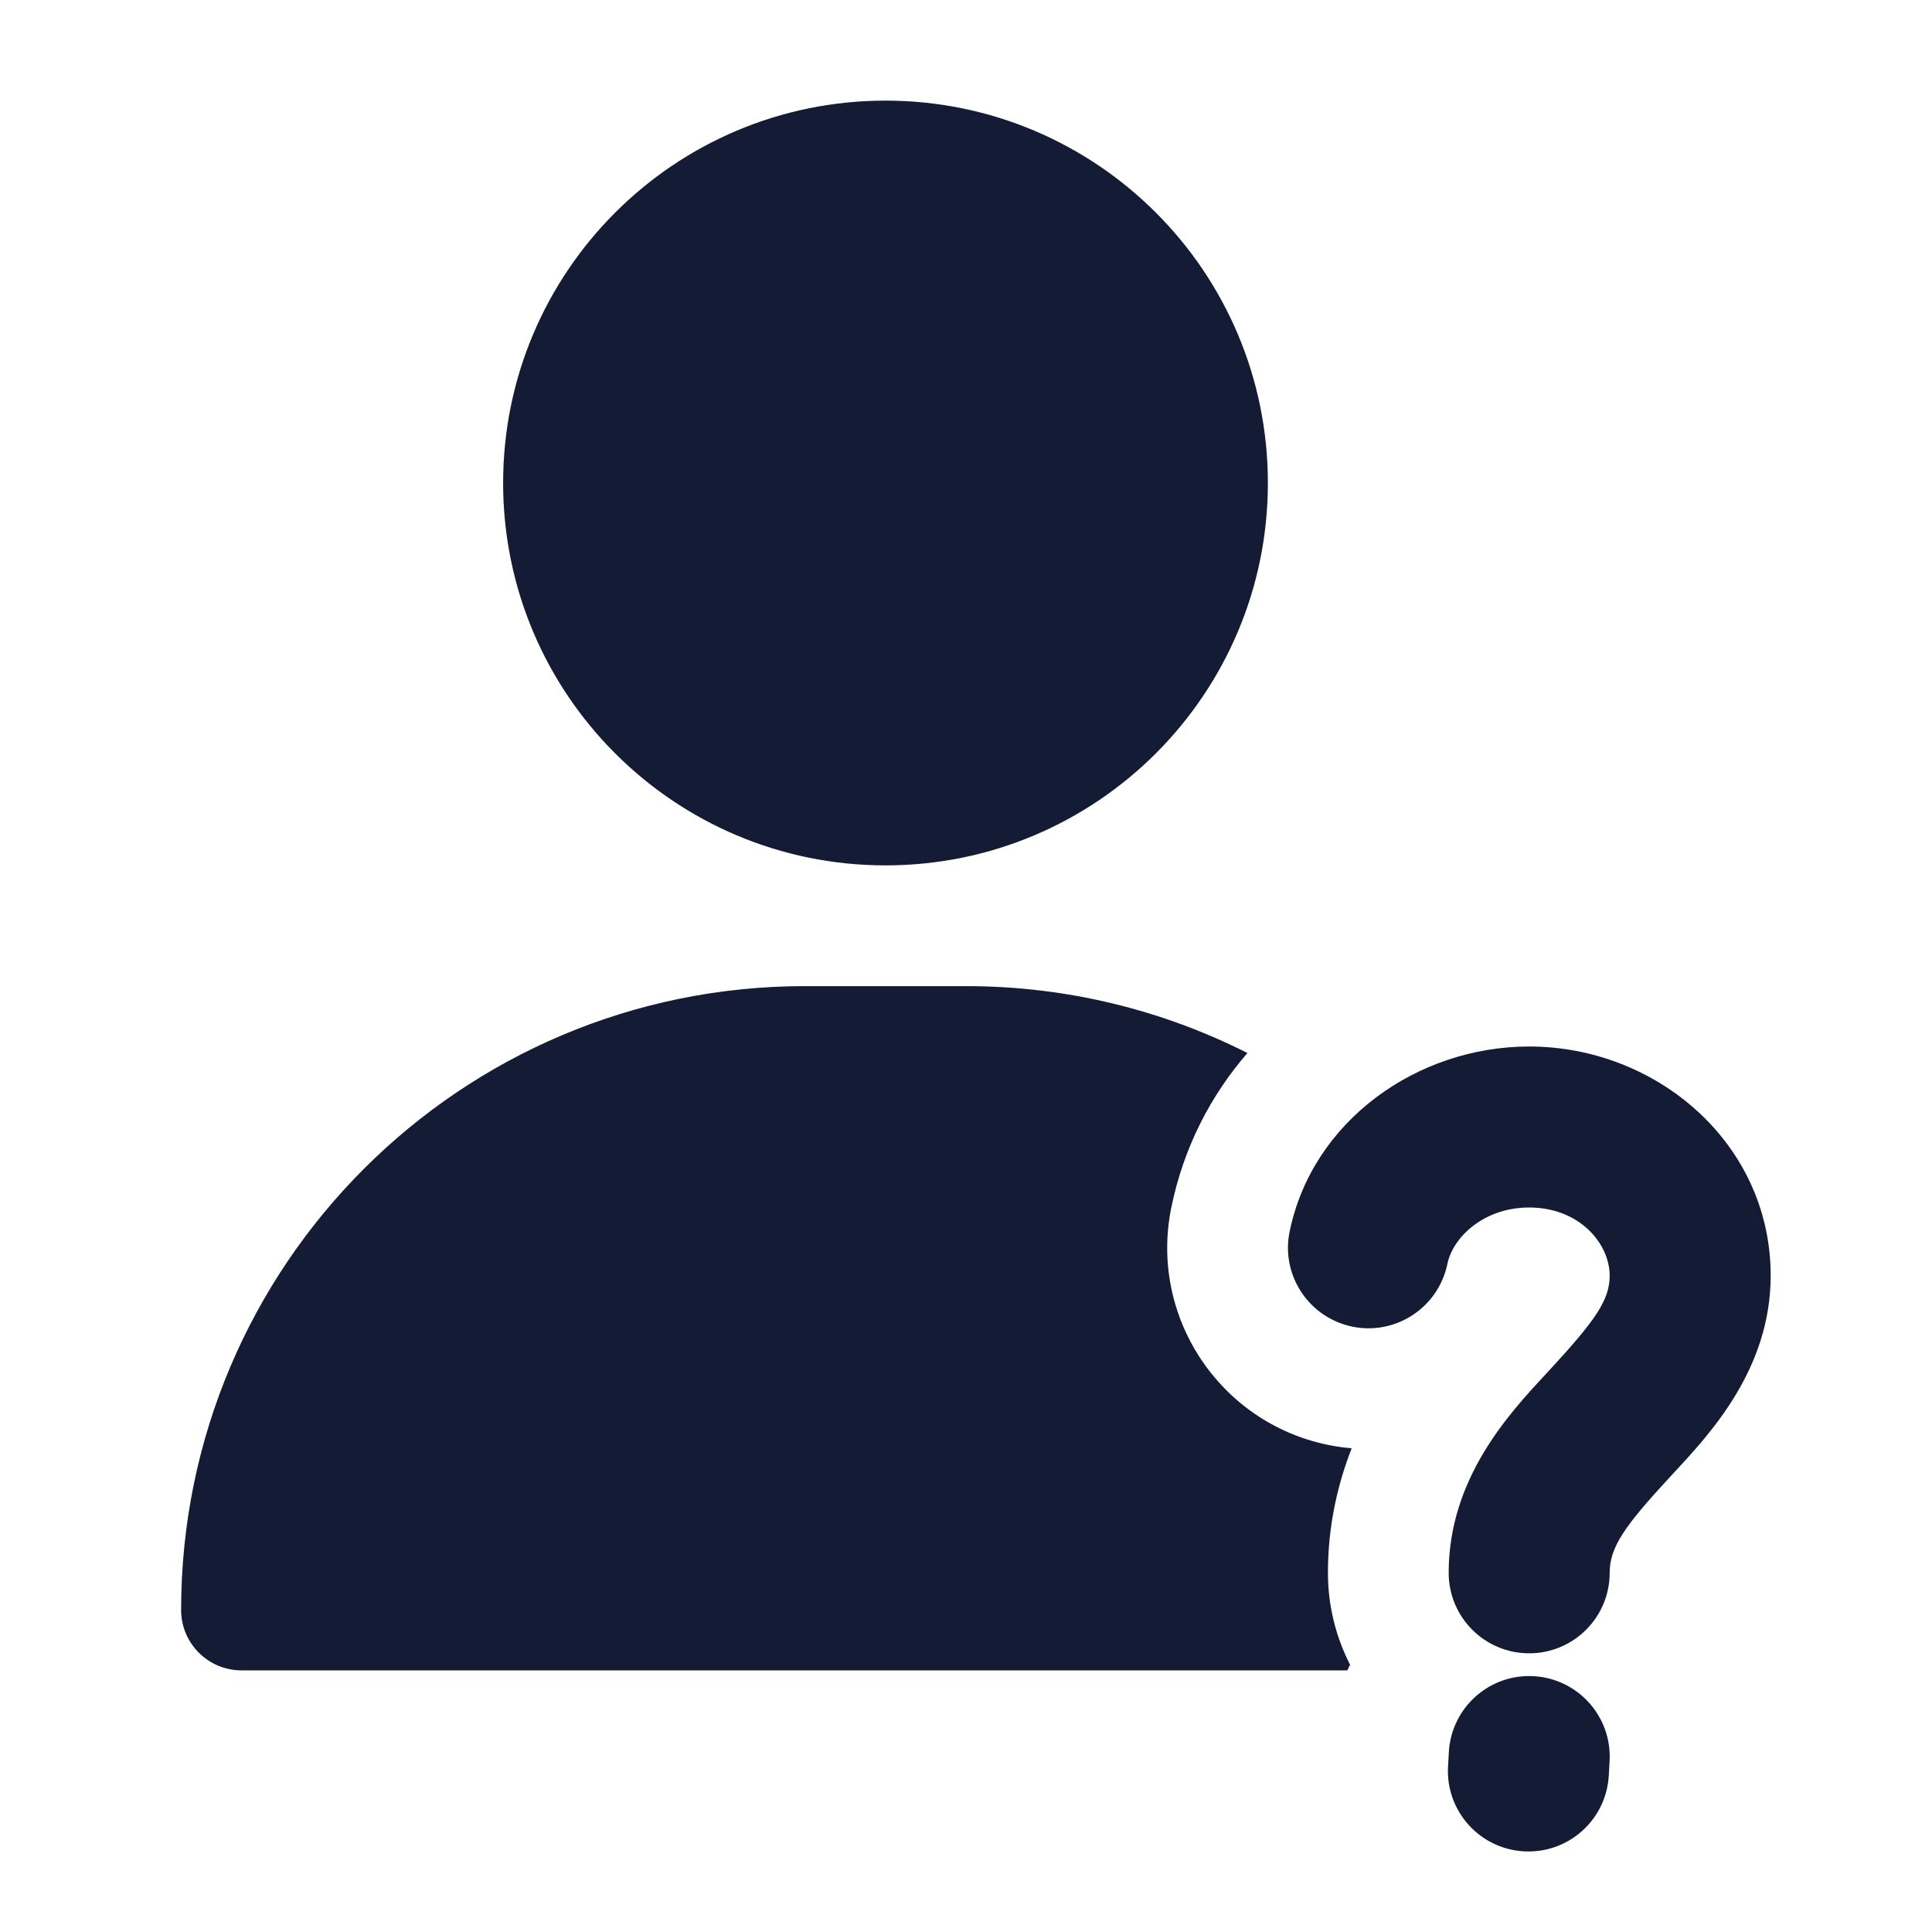 <svg width="24" height="24" viewBox="0 0 24 24" fill="none" xmlns="http://www.w3.org/2000/svg">
<path fill-rule="evenodd" clip-rule="evenodd" d="M18.996 15C18.429 15 18.047 15.373 17.98 15.701C17.868 16.242 17.34 16.591 16.799 16.48C16.258 16.368 15.909 15.84 16.02 15.299C16.304 13.919 17.61 13 18.996 13C20.576 13 21.996 14.2 21.996 15.846C21.996 17.001 21.251 17.803 20.798 18.29C20.774 18.315 20.752 18.339 20.731 18.363C20.179 18.96 19.996 19.222 19.996 19.538C19.996 20.091 19.548 20.538 18.996 20.538C18.444 20.538 17.996 20.091 17.996 19.538C17.996 18.368 18.745 17.562 19.202 17.07C19.223 17.047 19.242 17.026 19.262 17.005C19.819 16.401 19.996 16.148 19.996 15.846C19.996 15.453 19.625 15 18.996 15ZM19.05 20.822C19.602 20.852 20.025 21.324 19.995 21.875L19.985 22.054C19.955 22.606 19.483 23.029 18.932 22.998C18.381 22.968 17.958 22.497 17.988 21.946L17.998 21.767C18.028 21.215 18.499 20.792 19.05 20.822Z" fill="#141B34"/>
<path fill-rule="evenodd" clip-rule="evenodd" d="M6.25 6C6.25 3.377 8.377 1.25 11 1.25C13.623 1.25 15.75 3.377 15.75 6C15.75 8.623 13.623 10.75 11 10.75C8.377 10.75 6.25 8.623 6.25 6Z" fill="#141B34"/>
<path d="M15.496 13.081C15.04 13.607 14.704 14.252 14.551 14.997C14.273 16.349 15.145 17.671 16.497 17.949C16.595 17.969 16.694 17.983 16.791 17.991C16.615 18.442 16.496 18.959 16.496 19.538C16.496 19.95 16.596 20.337 16.771 20.68C16.759 20.703 16.748 20.726 16.737 20.75H3C2.586 20.75 2.25 20.414 2.25 20C2.25 15.72 5.72 12.25 10 12.25H12C13.258 12.25 14.445 12.55 15.496 13.081Z" fill="#141B34"/>
</svg>
